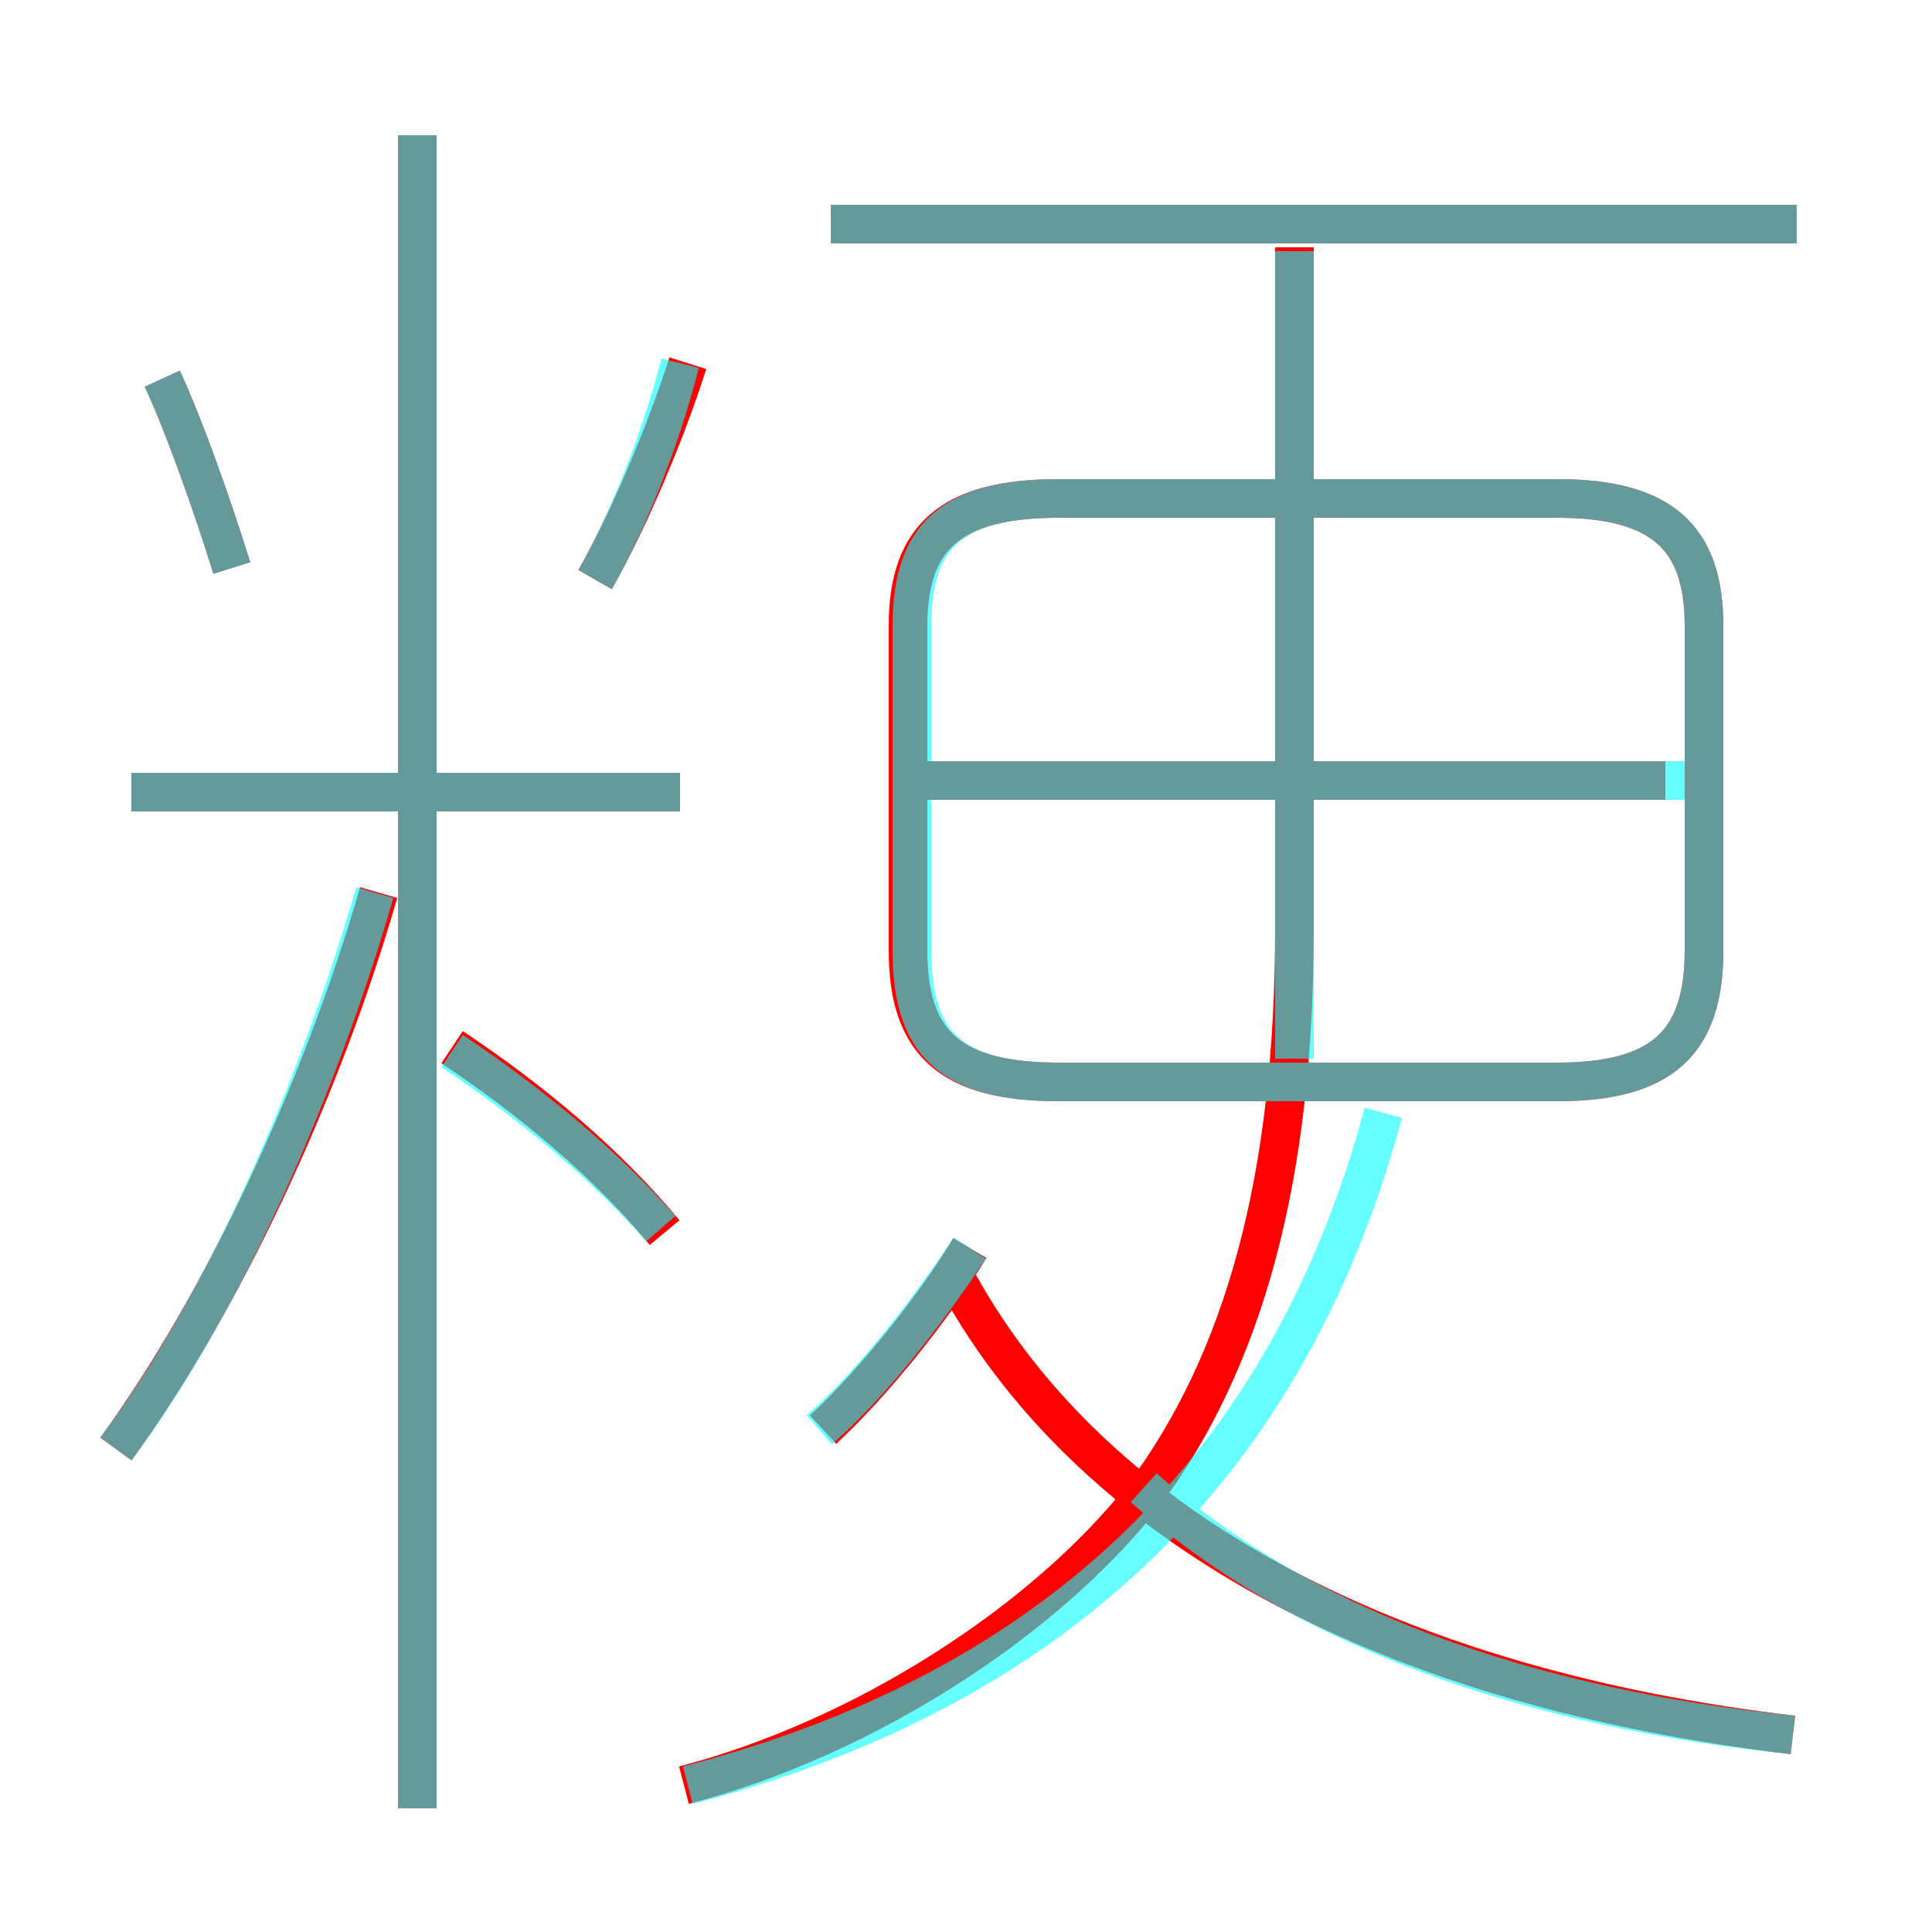 <?xml version='1.0' encoding='utf8'?>
<svg viewBox="0.0 -6.0 50.0 50.0" version="1.1" xmlns="http://www.w3.org/2000/svg">
<rect x="0.0" y="-6.0" width="50.0" height="50.0" fill="#333333" stroke="none"/>
<rect x="-1000" y="-1000" width="2000" height="2000" stroke="white" fill="white"/>
<g style="fill:none;stroke:rgba(255, 0, 0, 1);  stroke-width:1"><path d="M 17.7 2.2 C 22.3 1.0 27.0 -2.0 29.6 -5.3 C 32.2 -8.8 33.5 -13.5 33.5 -20.0 L 33.5 -37.6 M 3.0 -6.5 C 5.7 -10.2 8.3 -15.7 9.8 -20.9 M 17.2 -12.1 C 15.7 -13.9 13.8 -15.5 11.7 -16.9 M 10.8 2.8 L 10.8 -40.5 M 21.3 -7.0 C 22.6 -8.2 24.2 -10.2 25.1 -11.7 M 17.6 -23.5 L 3.4 -23.5 M 6.0 -29.3 C 5.5 -30.9 4.8 -32.9 4.2 -34.2 M 46.4 0.9 C 36.2 -0.3 28.4 -4.3 24.8 -10.8 M 15.4 -29.0 C 16.2 -30.4 17.2 -32.7 17.8 -34.6 M 43.1 -23.8 L 23.9 -23.8 M 27.4 -16.0 L 40.3 -16.0 C 43.0 -16.0 44.1 -17.0 44.1 -19.4 L 44.1 -27.8 C 44.1 -30.1 43.0 -31.1 40.3 -31.1 L 27.4 -31.1 C 24.6 -31.1 23.5 -30.1 23.5 -27.8 L 23.5 -19.4 C 23.5 -17.0 24.6 -16.0 27.4 -16.0 Z M 46.5 -38.2 L 21.5 -38.2" transform="translate(0.0 38.0)" />
</g>
<g style="fill:none;stroke:rgba(0, 255, 255, 0.6);  stroke-width:1">
<path d="M 17.8 2.2 C 25.9 0.1 33.0 -4.8 35.8 -15.2 M 3.0 -6.5 C 5.7 -10.1 8.2 -15.7 9.7 -20.9 M 17.1 -12.2 C 15.7 -13.8 13.8 -15.4 11.7 -16.8 M 10.8 2.8 L 10.8 -40.5 M 17.6 -23.5 L 3.4 -23.5 M 21.2 -7.0 C 22.6 -8.2 24.1 -10.2 25.1 -11.7 M 6.0 -29.3 C 5.5 -30.9 4.8 -32.9 4.2 -34.2 M 46.4 0.9 C 39.5 0.2 33.6 -1.9 29.6 -5.5 M 15.4 -29.0 C 16.2 -30.4 17.1 -32.6 17.6 -34.6 M 27.4 -16.0 L 40.3 -16.0 C 43.0 -16.0 44.1 -17.0 44.1 -19.4 L 44.1 -27.8 C 44.1 -30.1 43.0 -31.1 40.3 -31.1 L 27.4 -31.1 C 24.6 -31.1 23.6 -30.1 23.6 -27.8 L 23.6 -19.4 C 23.6 -17.0 24.6 -16.0 27.4 -16.0 Z M 43.6 -23.8 L 24.1 -23.8 M 33.5 -16.6 L 33.5 -37.5 M 46.5 -38.2 L 21.5 -38.2" transform="translate(0.0 38.0)" />
</g>
</svg>